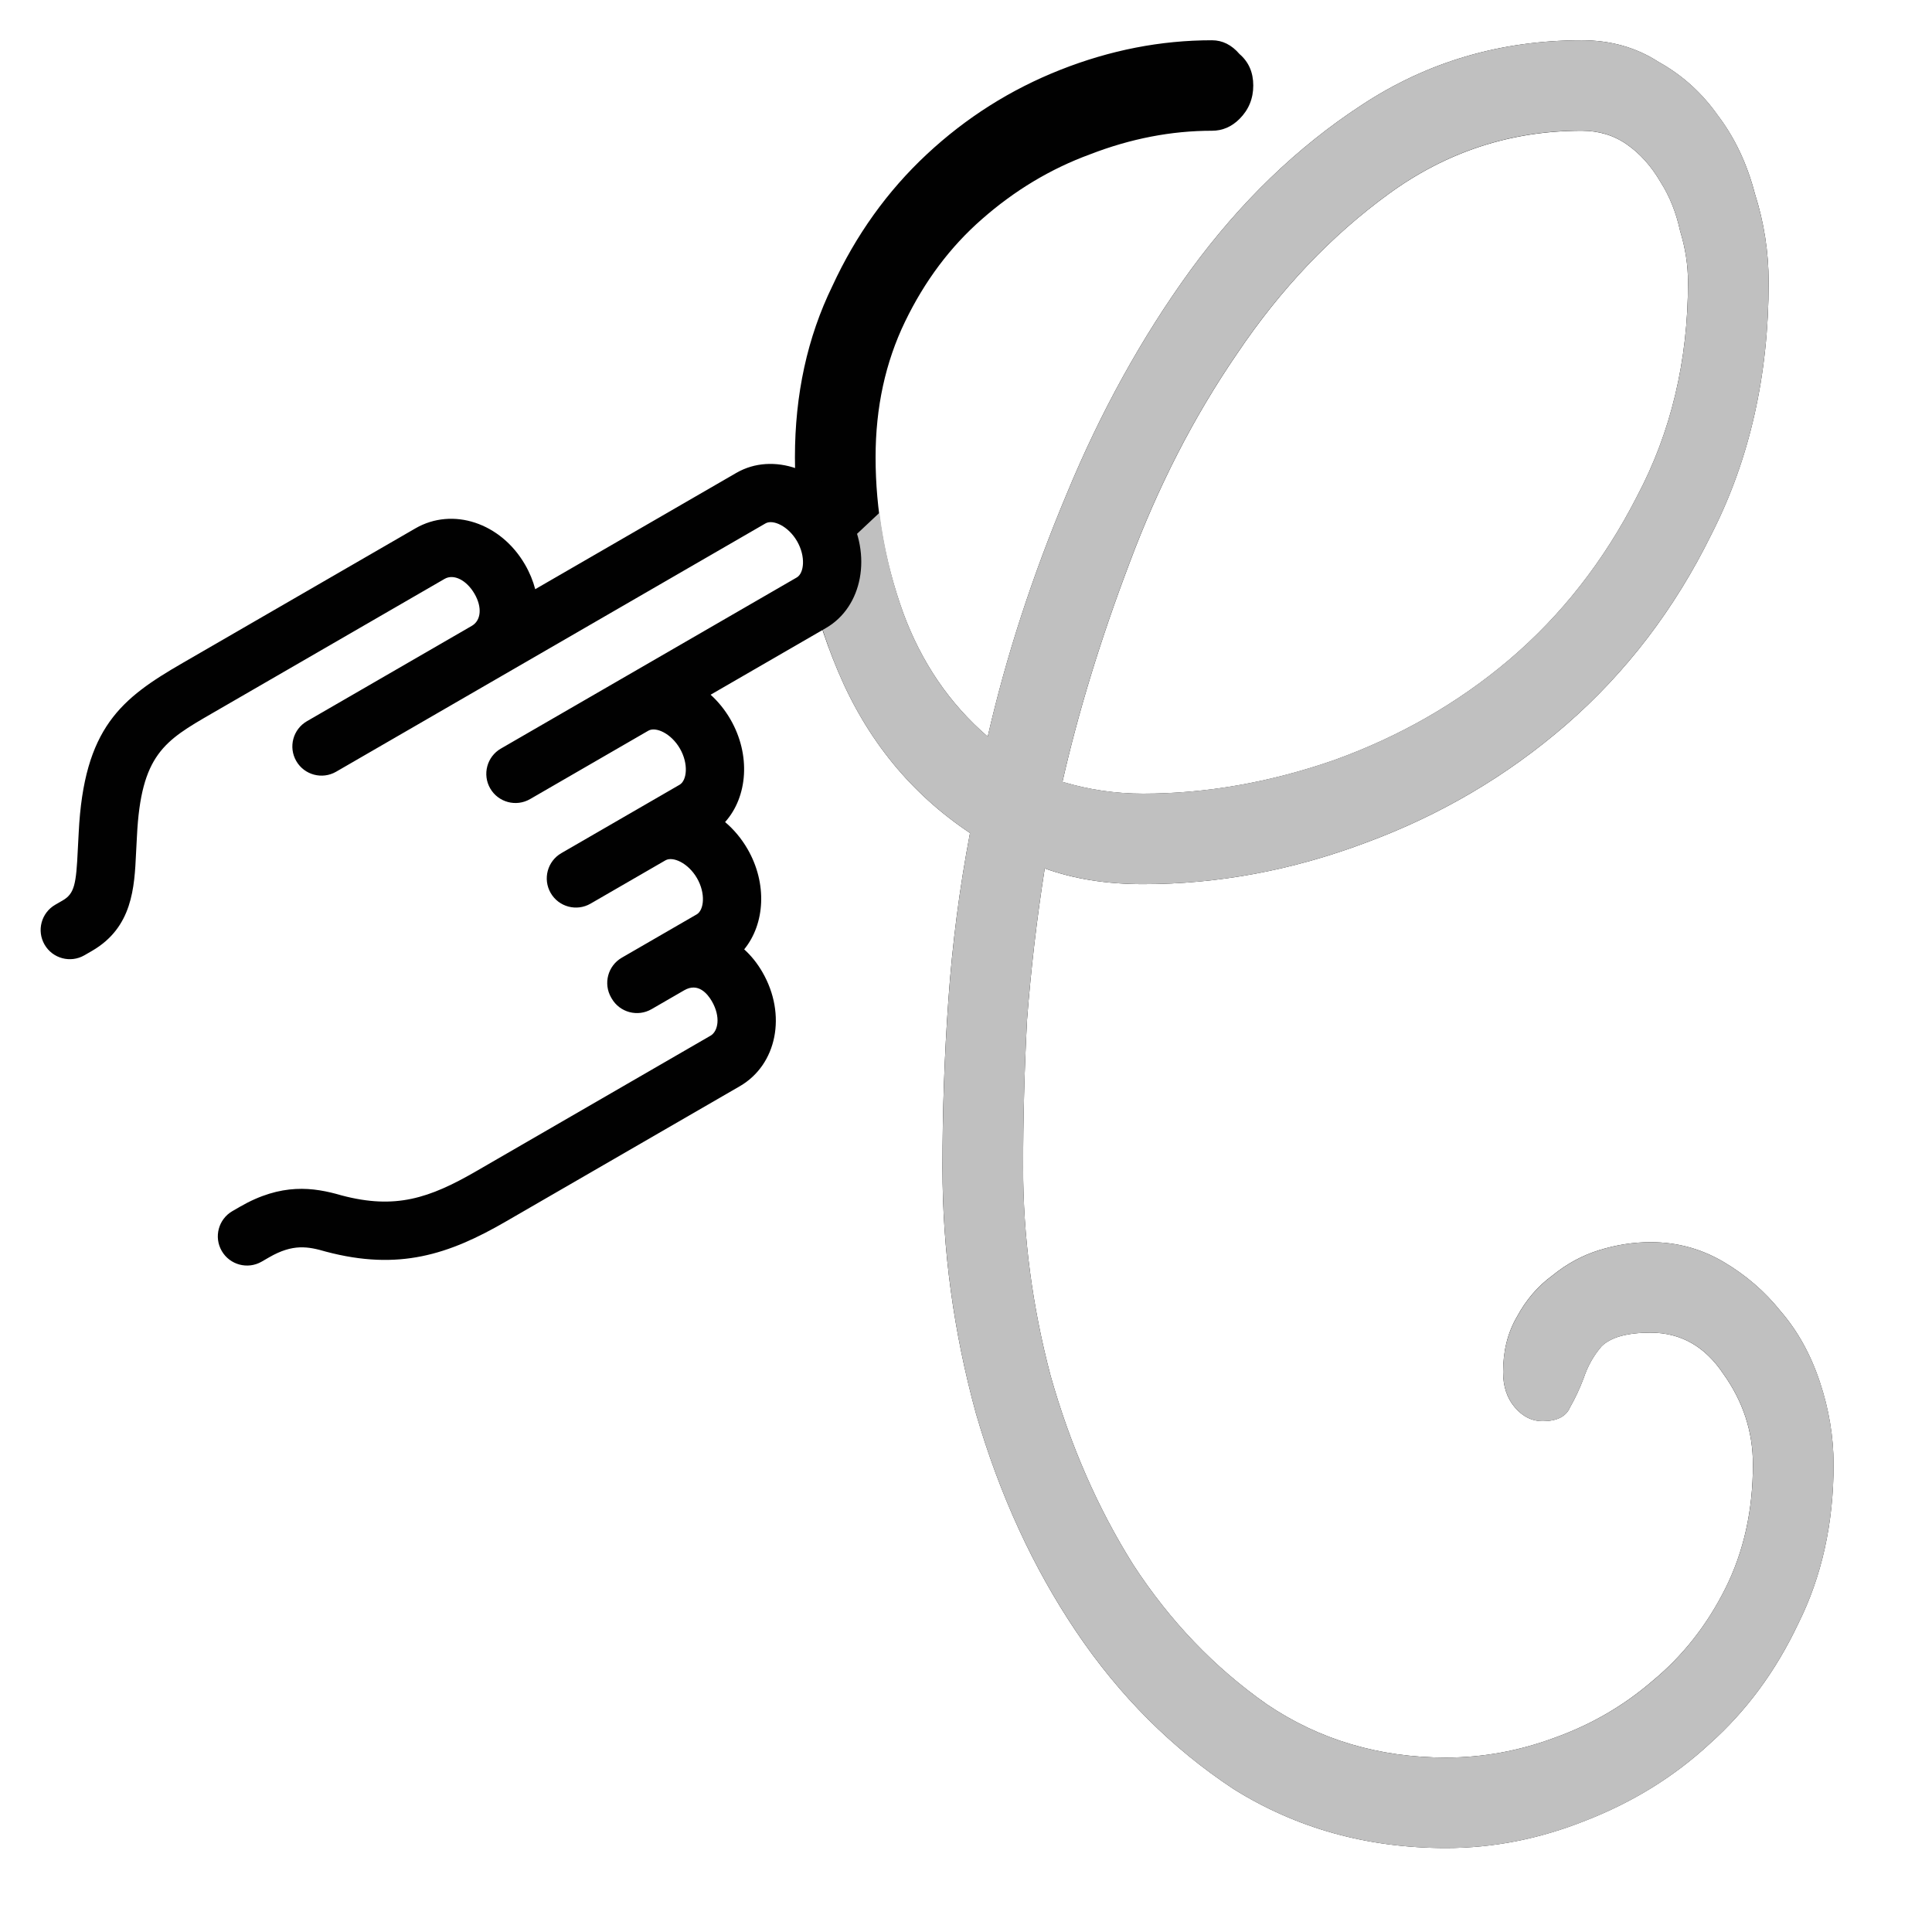 <?xml version="1.0" encoding="UTF-8" standalone="no"?><!DOCTYPE svg  PUBLIC '-//W3C//DTD SVG 1.1//EN'  'http://www.w3.org/Graphics/SVG/1.1/DTD/svg11.dtd'>
<svg
   xmlns:dc="http://purl.org/dc/elements/1.1/"
   xmlns:cc="http://creativecommons.org/ns#"
   xmlns:rdf="http://www.w3.org/1999/02/22-rdf-syntax-ns#"
   xmlns:svg="http://www.w3.org/2000/svg"
   xmlns="http://www.w3.org/2000/svg"
   xmlns:sodipodi="http://sodipodi.sourceforge.net/DTD/sodipodi-0.dtd"
   xmlns:inkscape="http://www.inkscape.org/namespaces/inkscape"
   enable-background="new 0 0 55 55"
   height="55px"
   version="1.1"
   viewBox="0 0 55 55"
   width="55px"
   x="0px"
   xml:space="preserve"
   y="0px"
   id="svg925"
   sodipodi:docname="activity-icon.svg"
   inkscape:version="0.92.3 (2405546, 2018-03-11)"><defs
   id="defs880" /><sodipodi:namedview
   pagecolor="#ffffff"
   bordercolor="#666666"
   borderopacity="1"
   objecttolerance="10"
   gridtolerance="10"
   guidetolerance="10"
   inkscape:pageopacity="0"
   inkscape:pageshadow="2"
   inkscape:window-width="1533"
   inkscape:window-height="845"
   id="namedview878"
   showgrid="false"
   inkscape:zoom="12.072727"
   inkscape:cx="27.582831"
   inkscape:cy="34.126506"
   inkscape:window-x="67"
   inkscape:window-y="27"
   inkscape:window-maximized="1"
   inkscape:current-layer="svg925" />
   <g
   aria-label="C"
   style="font-style:normal;font-variant:normal;font-weight:normal;font-stretch:normal;font-size:40px;line-height:1.25;font-family:'Cursive standard';-inkscape-font-specification:'Cursive standard';letter-spacing:0px;word-spacing:0px;fill:#010101;fill-opacity:1;stroke:none"
   id="text935"
   transform="translate(10)"><path
     d="m 42.198,41.69 q 0,2.52 -1.008,4.536 -0.952,2.016 -2.52,3.416 -1.512,1.4 -3.528,2.184 -1.96,0.784 -3.976,0.784 -3.36,0 -6.048,-1.68 -2.632,-1.736 -4.48,-4.48 -1.848,-2.744 -2.856,-6.216 -0.952,-3.472 -0.952,-7 0,-2.408 0.168,-4.76 0.168,-2.408 0.616,-4.76 -2.52,-1.68 -3.752,-4.592 -1.232,-2.912 -1.232,-6.104 0,-2.688 1.064,-4.872 1.008,-2.184 2.688,-3.752 1.68,-1.568 3.808,-2.408 2.128,-0.84 4.312,-0.84 0.448,0 0.784,0.392 0.392,0.336 0.392,0.896 0,0.56 -0.392,0.952 -0.336,0.336 -0.784,0.336 -1.736,0 -3.472,0.672 -1.68,0.616 -3.08,1.848 -1.344,1.176 -2.184,2.912 -0.84,1.736 -0.84,3.864 0,2.24 0.784,4.424 0.784,2.128 2.408,3.528 0.784,-3.416 2.24,-6.888 1.456,-3.528 3.528,-6.384 2.128,-2.912 4.872,-4.704 2.8,-1.848 6.272,-1.848 1.232,0 2.184,0.616 1.008,0.56 1.68,1.512 0.728,0.952 1.064,2.24 0.392,1.232 0.392,2.52 0,3.976 -1.624,7.168 -1.568,3.192 -4.144,5.432 -2.52,2.184 -5.712,3.36 -3.136,1.176 -6.328,1.176 -1.568,0 -2.8,-0.448 -0.336,2.128 -0.504,4.312 -0.112,2.128 -0.112,4.2 0,2.968 0.784,5.936 0.84,2.968 2.352,5.376 1.568,2.408 3.808,3.976 2.24,1.512 5.096,1.512 1.568,0 3.08,-0.56 1.568,-0.56 2.8,-1.624 1.288,-1.064 2.072,-2.632 0.784,-1.568 0.784,-3.528 0,-1.4 -0.84,-2.576 -0.784,-1.176 -2.072,-1.176 -1.008,0 -1.4,0.392 -0.336,0.392 -0.504,0.896 -0.168,0.448 -0.392,0.84 -0.168,0.392 -0.784,0.392 -0.448,0 -0.784,-0.392 -0.336,-0.392 -0.336,-1.008 0,-0.896 0.392,-1.568 0.392,-0.728 1.008,-1.176 0.616,-0.504 1.344,-0.728 0.728,-0.224 1.456,-0.224 1.12,0 2.072,0.56 0.952,0.56 1.624,1.4 0.728,0.84 1.12,2.016 0.392,1.176 0.392,2.352 z m -4.144,-33.656 q 0,-0.728 -0.224,-1.456 -0.168,-0.784 -0.56,-1.4 -0.392,-0.672 -0.952,-1.064 -0.56,-0.392 -1.288,-0.392 -3.024,0 -5.488,1.792 -2.464,1.792 -4.312,4.536 -1.848,2.688 -3.08,5.992 -1.232,3.248 -1.904,6.216 1.12,0.336 2.296,0.336 2.688,0 5.432,-0.952 2.8,-1.008 4.984,-2.856 2.24,-1.904 3.64,-4.648 1.456,-2.744 1.456,-6.104 z"
     style="font-size:56px"
     id="path965"
     inkscape:connector-curvature="0" /></g><path
   style="font-style:normal;font-variant:normal;font-weight:normal;font-stretch:normal;font-size:40px;line-height:1.25;font-family:'Cursive standard';-inkscape-font-specification:'Cursive standard';letter-spacing:0px;word-spacing:0px;fill:#C0C0C0;fill-opacity:1;stroke:none"
   d="m 45.029,1.146 c -2.315,0 -4.405,0.616 -6.271,1.848 -1.829,1.195 -3.452,2.762 -4.871,4.703 -1.381,1.904 -2.559,4.033 -3.529,6.385 -0.971,2.315 -1.718,4.609 -2.24,6.887 -1.083,-0.933 -1.884,-2.109 -2.406,-3.527 -0.337,-0.94 -0.556,-1.888 -0.676,-2.844 l -2.01,1.887 c 0.203,0.896 0.472,1.777 0.836,2.637 0.821,1.941 2.072,3.472 3.752,4.592 -0.299,1.568 -0.503,3.154 -0.615,4.76 -0.112,1.568 -0.168,3.156 -0.168,4.762 0,2.352 0.317,4.685 0.951,7 0.672,2.315 1.625,4.386 2.857,6.215 1.232,1.829 2.724,3.323 4.479,4.48 1.792,1.12 3.809,1.68 6.049,1.68 1.344,0 2.67,-0.261 3.977,-0.783 1.344,-0.523 2.519,-1.252 3.527,-2.186 1.045,-0.933 1.885,-2.072 2.52,-3.416 0.672,-1.344 1.008,-2.855 1.008,-4.535 0,-0.784 -0.129,-1.568 -0.391,-2.352 -0.261,-0.784 -0.636,-1.456 -1.121,-2.016 -0.448,-0.56 -0.988,-1.027 -1.623,-1.4 -0.635,-0.373 -1.326,-0.561 -2.072,-0.561 -0.485,0 -0.972,0.075 -1.457,0.225 -0.485,0.149 -0.933,0.393 -1.344,0.729 -0.411,0.299 -0.746,0.69 -1.008,1.176 -0.261,0.448 -0.393,0.969 -0.393,1.566 0,0.411 0.114,0.748 0.338,1.01 0.224,0.261 0.485,0.391 0.783,0.391 0.411,0 0.671,-0.129 0.783,-0.391 0.149,-0.261 0.281,-0.543 0.393,-0.842 0.112,-0.336 0.28,-0.633 0.504,-0.895 0.261,-0.261 0.728,-0.393 1.4,-0.393 0.859,0 1.55,0.392 2.072,1.176 0.56,0.784 0.84,1.643 0.84,2.576 0,1.307 -0.262,2.482 -0.785,3.527 -0.523,1.045 -1.212,1.923 -2.07,2.633 -0.821,0.709 -1.755,1.25 -2.801,1.623 -1.008,0.373 -2.035,0.561 -3.08,0.561 -1.904,0 -3.602,-0.504 -5.096,-1.512 -1.493,-1.045 -2.763,-2.371 -3.809,-3.977 -1.008,-1.605 -1.792,-3.396 -2.352,-5.375 -0.523,-1.979 -0.783,-3.957 -0.783,-5.936 0,-1.381 0.037,-2.783 0.111,-4.201 0.112,-1.456 0.28,-2.894 0.504,-4.312 0.821,0.299 1.755,0.449 2.801,0.449 2.128,0 4.236,-0.392 6.326,-1.176 2.128,-0.784 4.033,-1.905 5.713,-3.361 1.717,-1.493 3.099,-3.304 4.145,-5.432 1.083,-2.128 1.623,-4.517 1.623,-7.168 0,-0.859 -0.131,-1.698 -0.393,-2.52 -0.224,-0.859 -0.577,-1.606 -1.062,-2.24 C 48.447,2.639 47.887,2.135 47.215,1.762 46.58,1.351 45.851,1.146 45.029,1.146 Z m 0,2.574 c 0.485,0 0.916,0.131 1.289,0.393 0.373,0.261 0.69,0.616 0.951,1.064 0.261,0.411 0.449,0.878 0.561,1.4 0.149,0.485 0.225,0.97 0.225,1.455 0,2.24 -0.486,4.274 -1.457,6.104 -0.933,1.829 -2.147,3.379 -3.641,4.648 -1.456,1.232 -3.116,2.183 -4.982,2.855 -1.829,0.635 -3.64,0.953 -5.432,0.953 -0.784,0 -1.55,-0.112 -2.297,-0.336 0.448,-1.979 1.083,-4.051 1.904,-6.217 0.821,-2.203 1.848,-4.2 3.08,-5.992 1.232,-1.829 2.67,-3.34 4.312,-4.535 1.643,-1.195 3.47,-1.793 5.486,-1.793 z"
   id="text939"
   inkscape:connector-curvature="0" /><g
   style="fill:#010101"
   id="g973"
   transform="matrix(0.144,0.249,-0.249,0.144,19.861,4.39)"><g
     id="g961"><path
       id="path959"
       d="m 70.385,95.116 c -1.594,0 -2.887,-1.293 -2.887,-2.887 v -0.854 c 0,-4.75 1.955,-7.268 4.067,-9.283 3.875,-3.893 4.594,-7.355 4.594,-12.752 V 42.575 c 0,-0.877 -1.103,-1.823 -2.885,-1.823 -0.863,0 -2.31,0.237 -2.31,1.823 v 3.735 c 0,1.594 -1.293,2.887 -2.887,2.887 h -0.11 c -1.594,0 -2.887,-1.293 -2.887,-2.887 v -8.563 c 0,-0.842 -1.349,-1.82 -3.088,-1.82 -1.741,0 -3.091,0.978 -3.091,1.82 v 8.563 c 0,1.594 -1.293,2.887 -2.887,2.887 -1.594,0 -2.887,-1.293 -2.887,-2.887 V 32.789 c 0,-0.842 -1.349,-1.82 -3.088,-1.82 -1.741,0 -3.092,0.978 -3.092,1.82 V 46.31 c 0,1.594 -1.293,2.887 -2.887,2.887 -1.594,0 -2.887,-1.293 -2.887,-2.887 V 12.479 c 0,-0.842 -1.35,-1.82 -3.092,-1.82 -1.74,0 -3.089,0.978 -3.089,1.82 V 61.57 c 0,1.594 -1.293,2.887 -2.887,2.887 -1.594,0 -2.887,-1.293 -2.887,-2.887 V 42.722 c 0,-1.073 -1.073,-1.823 -2.608,-1.823 -1.577,0 -2.765,0.784 -2.765,1.823 V 69.34 c 0,5.393 0,8.1 6.803,12.49 0.487,0.325 0.925,0.606 1.348,0.878 2.93,1.882 6.251,4.016 6.251,8.668 v 0.854 c 0,1.594 -1.293,2.887 -2.887,2.887 -1.594,0 -2.887,-1.293 -2.887,-2.887 v -0.854 c 0,-1.351 -0.728,-1.966 -3.598,-3.809 -0.451,-0.29 -0.918,-0.59 -1.396,-0.909 -8.772,-5.661 -9.408,-10.32 -9.408,-17.317 V 42.722 c 0,-4.26 3.751,-7.598 8.54,-7.598 0.919,0 1.794,0.121 2.608,0.346 V 12.479 c 0,-4.188 3.976,-7.595 8.864,-7.595 4.889,0 8.867,3.407 8.867,7.595 v 13.192 c 0.963,-0.308 2.005,-0.477 3.092,-0.477 4.058,0 7.489,2.35 8.535,5.546 1.052,-0.378 2.208,-0.587 3.419,-0.587 3.935,0 7.28,2.209 8.433,5.257 0.875,-0.281 1.831,-0.432 2.849,-0.432 4.856,0 8.66,3.337 8.66,7.598 V 69.34 c 0,6.496 -1.059,11.586 -6.33,16.88 -1.344,1.283 -2.331,2.44 -2.331,5.156 v 0.854 c -0.005,1.593 -1.298,2.886 -2.892,2.886 z"
       inkscape:connector-curvature="0" /></g></g></svg>
